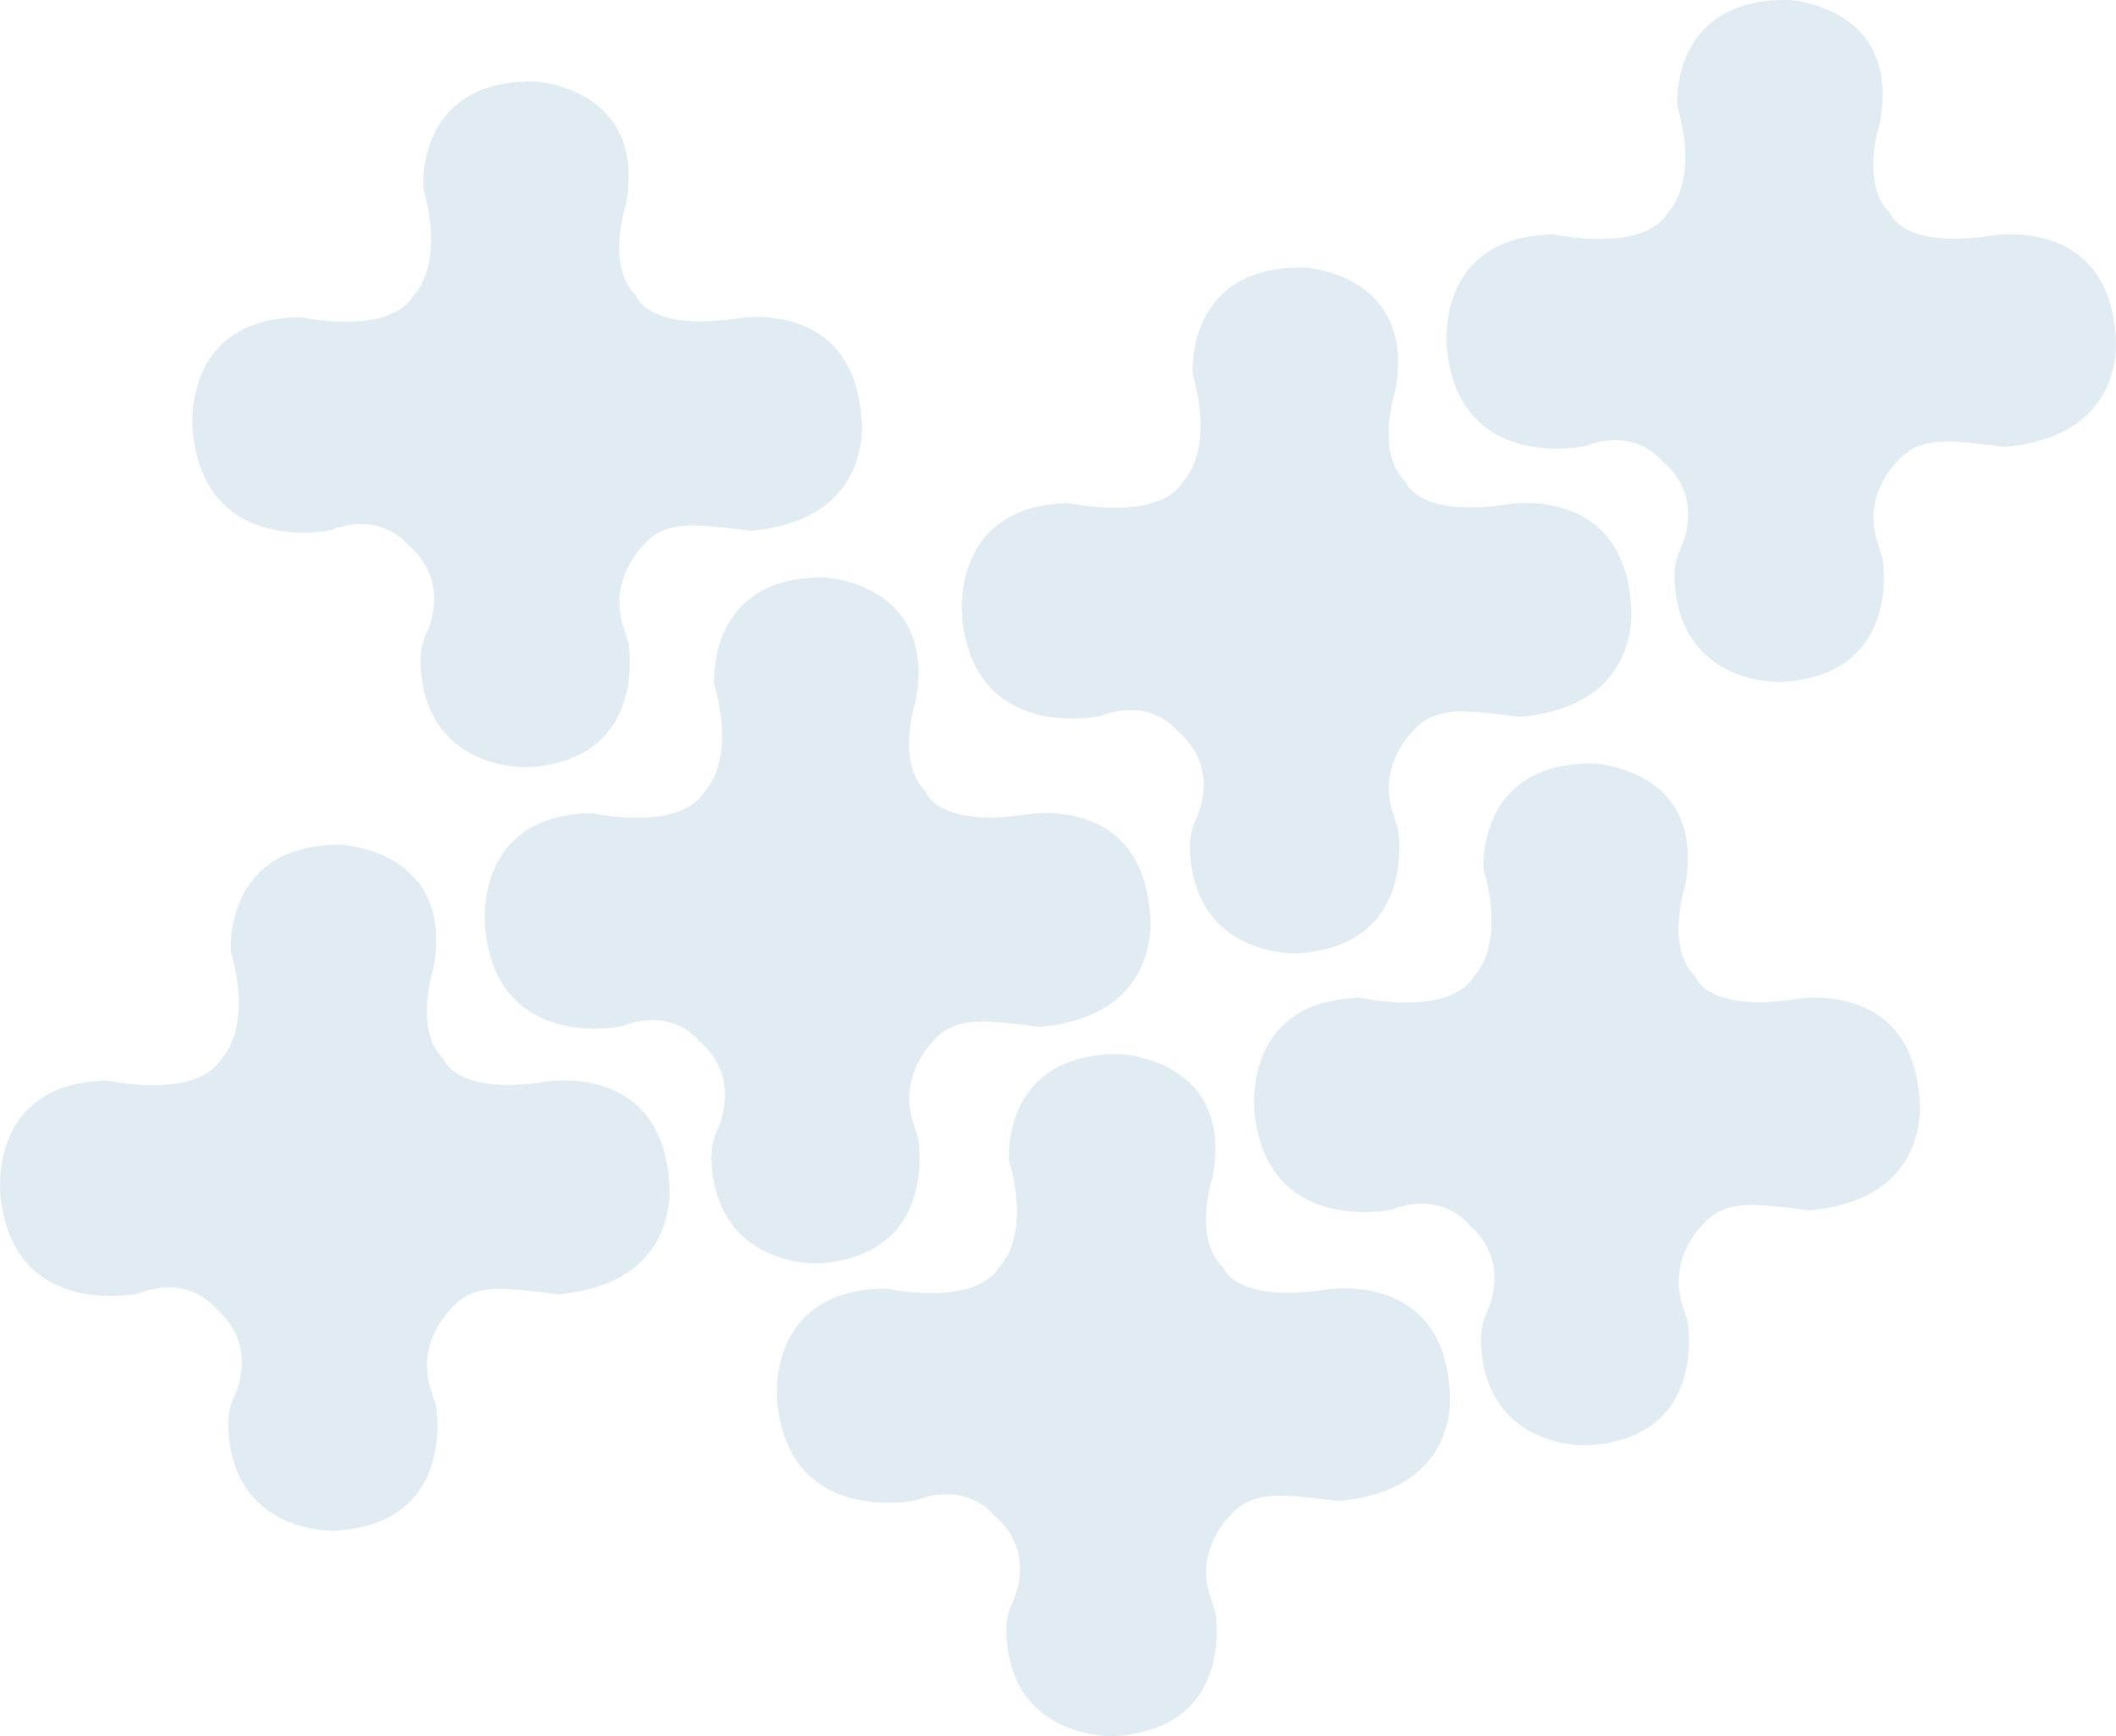 <svg width="557" height="457" viewBox="0 0 557 457" fill="#649FBF33" xmlns="http://www.w3.org/2000/svg">
<path d="M437.526 121.322C437.526 121.322 430.738 112.292 417.078 117.463C417.078 117.463 384.231 124.474 380.876 91.864C380.876 91.864 377.187 62.063 409.201 61.713C409.201 61.713 432.721 66.911 439.2 55.753C439.2 55.753 447.11 48.392 441.747 28.76C441.681 28.527 441.615 28.287 441.55 28.053C441.55 28.053 439.206 -0.347 470.715 0.003C470.715 0.003 500.549 1.404 494.851 32.262C494.851 32.262 489.488 48.392 497.536 56.103C497.536 56.103 500.556 65.572 524.016 62.063C524.016 62.063 554.52 56.453 556.864 88.012C556.864 88.012 560.717 114.833 527.535 117.641C527.535 117.641 523.55 117.003 516.638 116.412C511.091 115.939 504.068 115.884 499.545 121.322C499.545 121.322 490.322 129.994 494.011 142.1C494.372 143.281 495.035 145.321 495.521 146.921C495.521 146.921 501.14 177.779 468.837 179.53C468.837 179.53 442.895 180.581 440.887 153.931C440.887 153.931 440.217 149.022 442.226 144.813C442.219 144.813 449.427 131.313 437.526 121.322Z" fill="#649FBF" fill-opacity="0.2"/>
<path d="M309.96 192.397C309.96 192.397 303.173 183.317 289.513 188.517C289.513 188.517 256.665 195.567 253.311 162.772C253.311 162.772 249.622 132.802 281.636 132.45C281.636 132.45 305.155 137.678 311.634 126.456C311.634 126.456 319.544 119.053 314.181 99.31C314.116 99.075 314.05 98.834 313.984 98.599C313.984 98.599 311.641 70.037 343.149 70.389C343.149 70.389 372.984 71.798 367.286 102.832C367.286 102.832 361.923 119.053 369.971 126.808C369.971 126.808 372.99 136.331 396.451 132.802C396.451 132.802 426.955 127.16 429.298 158.898C429.298 158.898 433.151 185.872 399.969 188.696C399.969 188.696 395.985 188.054 389.073 187.46C383.526 186.983 376.502 186.928 371.979 192.397C371.979 192.397 362.757 201.119 366.446 213.294C366.807 214.482 367.47 216.533 367.955 218.142C367.955 218.142 373.574 249.175 341.272 250.936C341.272 250.936 315.33 251.993 313.321 225.192C313.321 225.192 312.652 220.255 314.66 216.022C314.654 216.022 321.861 202.445 309.96 192.397Z" fill="#649FBF" fill-opacity="0.2"/>
<path d="M386.575 322.28C386.575 322.28 379.826 313.25 366.241 318.421C366.241 318.421 333.575 325.432 330.239 292.822C330.239 292.822 326.57 263.021 358.407 262.671C358.407 262.671 381.797 267.869 388.24 256.711C388.24 256.711 396.106 249.35 390.773 229.718C390.708 229.485 390.642 229.245 390.577 229.011C390.577 229.011 388.247 200.611 419.581 200.961C419.581 200.961 449.25 202.362 443.584 233.22C443.584 233.22 438.251 249.35 446.254 257.061C446.254 257.061 449.257 266.53 472.588 263.021C472.588 263.021 502.923 257.411 505.254 288.97C505.254 288.97 509.086 315.791 476.087 318.6C476.087 318.6 472.124 317.961 465.251 317.37C459.734 316.897 452.749 316.842 448.252 322.28C448.252 322.28 439.08 330.952 442.749 343.058C443.108 344.239 443.767 346.279 444.25 347.879C444.25 347.879 449.838 378.737 417.714 380.488C417.714 380.488 391.915 381.539 389.918 354.889C389.918 354.889 389.252 349.98 391.249 345.771C391.243 345.771 398.411 332.271 386.575 322.28Z" fill="#649FBF" fill-opacity="0.2"/>
<path d="M184.03 274.006C184.03 274.006 177.28 264.925 163.695 270.125C163.695 270.125 131.029 277.176 127.693 244.381C127.693 244.381 124.024 214.411 155.861 214.058C155.861 214.058 179.251 219.286 185.694 208.064C185.694 208.064 193.56 200.661 188.227 180.918C188.162 180.684 188.096 180.442 188.031 180.207C188.031 180.207 185.701 151.646 217.035 151.998C217.035 151.998 246.705 153.406 241.038 184.44C241.038 184.44 235.705 200.661 243.708 208.416C243.708 208.416 246.711 217.939 270.042 214.411C270.042 214.411 300.378 208.769 302.708 240.507C302.708 240.507 306.54 267.48 273.541 270.304C273.541 270.304 269.579 269.662 262.705 269.068C257.188 268.592 250.204 268.537 245.706 274.006C245.706 274.006 236.534 282.728 240.203 294.902C240.562 296.09 241.221 298.141 241.704 299.75C241.704 299.75 247.292 330.784 215.168 332.545C215.168 332.545 189.369 333.601 187.372 306.801C187.372 306.801 186.706 301.863 188.704 297.63C188.697 297.63 195.865 284.054 184.03 274.006Z" fill="#649FBF" fill-opacity="0.2"/>
<path d="M261.586 398.787C261.586 398.787 254.761 389.757 241.025 394.928C241.025 394.928 207.996 401.939 204.623 369.329C204.623 369.329 200.914 339.528 233.104 339.178C233.104 339.178 256.754 344.376 263.269 333.218C263.269 333.218 271.222 325.857 265.83 306.225C265.764 305.992 265.698 305.751 265.632 305.518C265.632 305.518 263.275 277.118 294.958 277.468C294.958 277.468 324.957 278.869 319.228 309.727C319.228 309.727 313.835 325.857 321.927 333.568C321.927 333.568 324.964 343.037 348.554 339.528C348.554 339.528 379.226 333.918 381.583 365.477C381.583 365.477 385.457 392.298 352.092 395.106C352.092 395.106 348.085 394.468 341.135 393.877C335.557 393.403 328.495 393.348 323.947 398.787C323.947 398.787 314.673 407.459 318.383 419.565C318.746 420.746 319.413 422.786 319.901 424.385C319.901 424.385 325.551 455.244 293.07 456.995C293.07 456.995 266.985 458.045 264.965 431.396C264.965 431.396 264.292 426.487 266.312 422.277C266.305 422.277 273.552 408.778 261.586 398.787Z" fill="#649FBF" fill-opacity="0.2"/>
<path d="M107.415 143.434C107.415 143.434 100.627 134.353 86.967 139.553C86.967 139.553 54.12 146.603 50.765 113.809C50.765 113.809 47.076 83.838 79.09 83.486C79.09 83.486 102.61 88.714 109.088 77.492C109.088 77.492 116.998 70.089 111.635 50.346C111.57 50.111 111.504 49.87 111.438 49.635C111.438 49.635 109.095 21.073 140.603 21.425C140.603 21.425 170.438 22.834 164.74 53.868C164.74 53.868 159.377 70.089 167.425 77.844C167.425 77.844 170.444 87.367 193.905 83.838C193.905 83.838 224.409 78.196 226.752 109.935C226.752 109.935 230.606 136.908 197.423 139.732C197.423 139.732 193.439 139.09 186.527 138.496C180.98 138.02 173.956 137.964 169.433 143.434C169.433 143.434 160.211 152.155 163.9 164.33C164.261 165.518 164.924 167.569 165.41 169.178C165.41 169.178 171.029 200.211 138.726 201.972C138.726 201.972 112.784 203.029 110.775 176.228C110.775 176.228 110.106 171.291 112.115 167.058C112.108 167.058 119.315 153.481 107.415 143.434Z" fill="#649FBF" fill-opacity="0.2"/>
<path d="M56.779 344.391C56.779 344.391 49.991 335.31 36.331 340.51C36.331 340.51 3.484 347.561 0.129 314.766C0.129 314.766 -3.56 284.796 28.454 284.444C28.454 284.444 51.974 289.671 58.453 278.45C58.453 278.45 66.363 271.047 61 251.304C60.934 251.069 60.868 250.827 60.803 250.592C60.803 250.592 58.459 222.031 89.968 222.383C89.968 222.383 119.802 223.792 114.104 254.825C114.104 254.825 108.741 271.047 116.789 278.802C116.789 278.802 119.809 288.325 143.269 284.796C143.269 284.796 173.773 279.154 176.117 310.892C176.117 310.892 179.97 337.865 146.788 340.69C146.788 340.69 142.803 340.048 135.891 339.454C130.344 338.977 123.32 338.922 118.798 344.391C118.798 344.391 109.575 353.113 113.264 365.287C113.625 366.475 114.288 368.526 114.774 370.135C114.774 370.135 120.393 401.169 88.09 402.93C88.09 402.93 62.148 403.986 60.14 377.186C60.14 377.186 59.47 372.248 61.479 368.015C61.472 368.015 68.68 354.439 56.779 344.391Z" fill="#649FBF" fill-opacity="0.2"/>
</svg>
